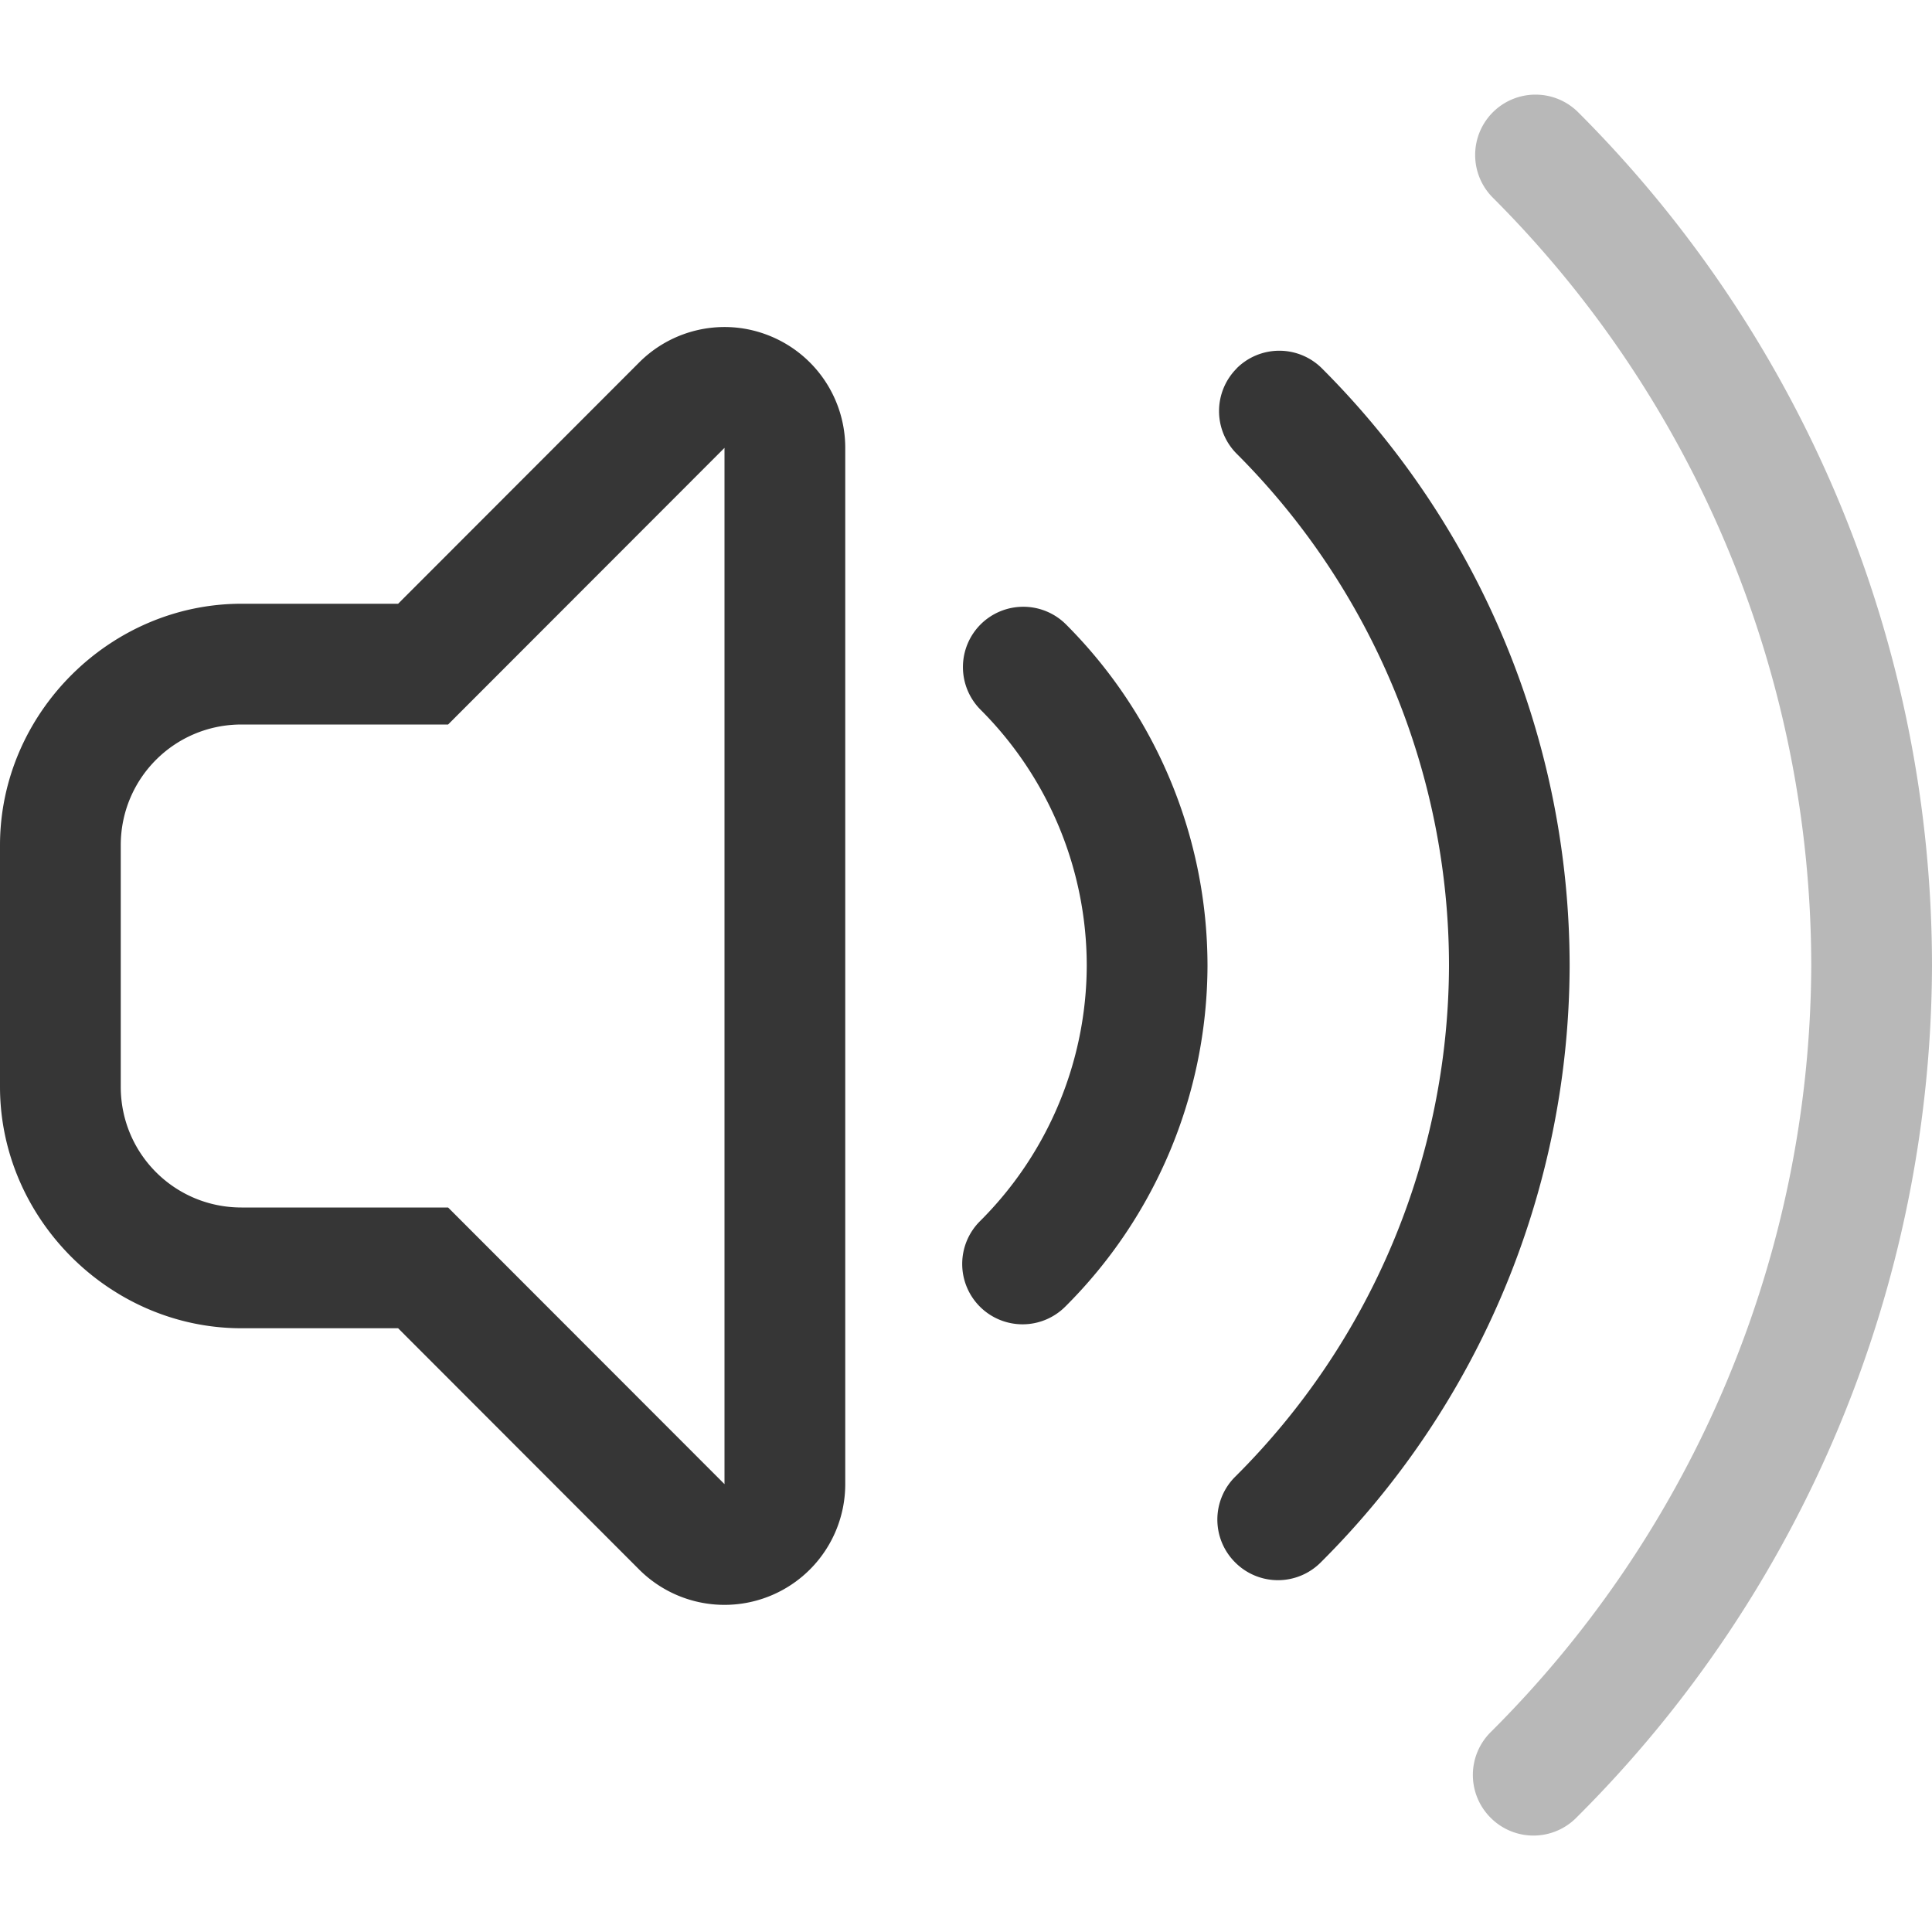<svg width="16" height="16" version="1.1" xmlns="http://www.w3.org/2000/svg">
 <path d="m12.363 0.93a0.5 0.5 0 0 0 0 0.707c1.688 1.688 2.636 3.976 2.637 6.363-0.01 2.383-0.965 4.663-2.654 6.344a0.5 0.5 0 0 0-2e-3 0.709 0.5 0.5 0 0 0 0.709 2e-3c1.878-1.867 2.937-4.405 2.947-7.053a0.5 0.5 0 0 0 0-0.002c-4.01e-4 -2.652-1.054-5.195-2.93-7.07a0.5 0.5 0 0 0-0.707 0z" color="#000000" fill="#363636" opacity=".35" stroke-linecap="round" stroke-linejoin="round" style="-inkscape-stroke:none;paint-order:normal"/>
 <path d="m10.242 3.051a0.5 0.5 0 0 0 0 0.707c1.125 1.125 1.758 2.651 1.758 4.242-0.006 1.589-0.643 3.108-1.77 4.229a0.5 0.5 0 0 0-2e-3 0.709 0.5 0.5 0 0 0 0.709 2e-3c1.314-1.307 2.056-3.084 2.062-4.938a0.5 0.5 0 0 0 0-0.002c-2.8e-4 -1.856-0.738-3.637-2.051-4.949a0.5 0.5 0 0 0-0.707 0z" color="#000000" fill="#363636" stroke-linecap="round" stroke-linejoin="round" style="-inkscape-stroke:none;paint-order:normal"/>
 <path d="m8.475 5.025a0.5 0.5 0 0 0-0.354 0.146 0.5 0.5 0 0 0 0 0.707c0.563 0.563 0.879 1.325 0.879 2.121-0.003 0.794-0.322 1.555-0.885 2.115a0.5 0.5 0 0 0 0 0.707 0.5 0.5 0 0 0 0.707 0c0.751-0.747 1.174-1.761 1.178-2.82a0.5 0.5 0 0 0 0-0.002c-1.602e-4 -1.061-0.422-2.078-1.172-2.828a0.5 0.5 0 0 0-0.354-0.146z" color="#000000" fill="#363636" stroke-linecap="round" stroke-linejoin="round" style="-inkscape-stroke:none;paint-order:normal"/>
 <path d="m6.098 2.713a1 1 0 0 0-0.805 0.289l-1.996 1.998h-1.297c-1.091 0-2 0.909-2 2v2c0 1.091 0.909 2 2 2h1.297l1.996 1.998a1 1 0 0 0 1.707-0.707v-8.582a1 1 0 0 0-0.617-0.924 1 1 0 0 0-0.285-0.072zm-0.098 0.996v8.582l-2.289-2.291h-1.711c-0.554 0-1-0.446-1-1v-2c0-0.554 0.446-1 1-1h1.711z" color="#000000" fill="#363636" stroke-linecap="round" stroke-linejoin="round" style="-inkscape-stroke:none;paint-order:stroke fill markers"/>
</svg>
